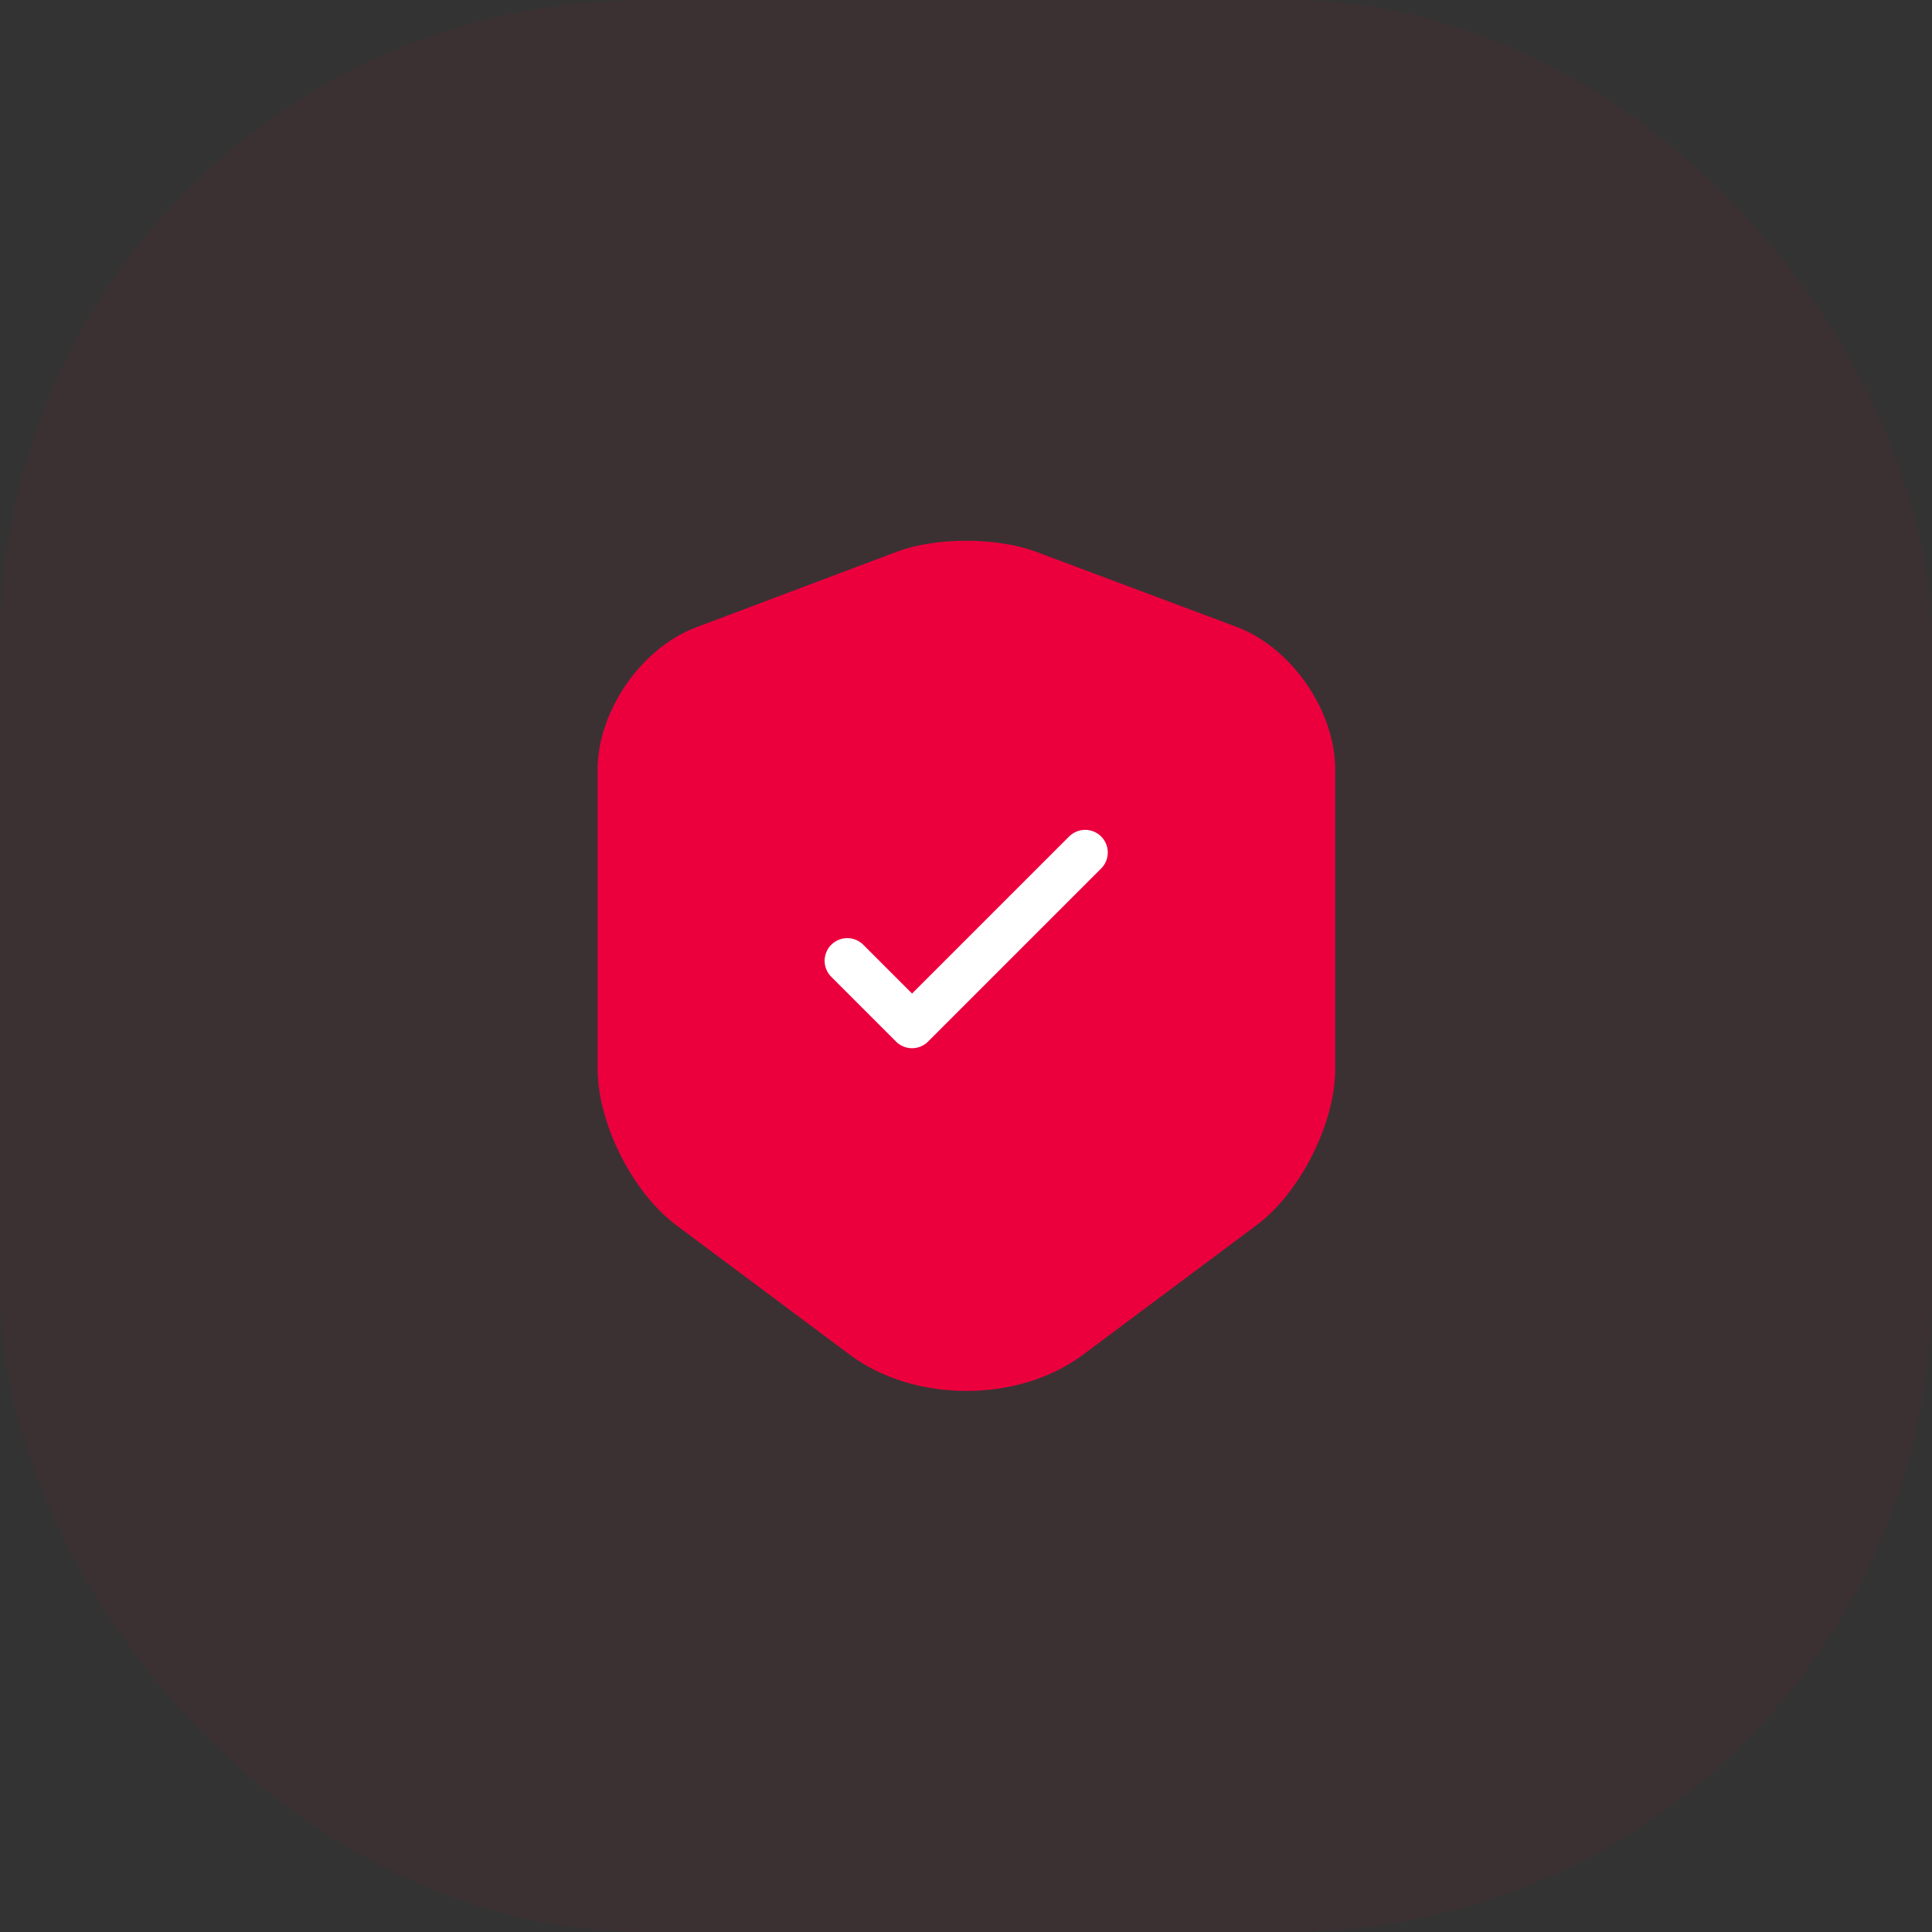 <svg width="48" height="48" viewBox="0 0 48 48" fill="none" xmlns="http://www.w3.org/2000/svg">
<rect x="0" y="0" width="48" height="48" fill="#333333" stroke="none"/>
<rect width="48" height="48" rx="16" fill="#C8093B" fill-opacity="0.05"/>
<path d="M22.49 14.23L17.5 16.11C16.35 16.54 15.41 17.9 15.41 19.12V26.55C15.41 27.73 16.19 29.28 17.14 29.99L21.44 33.2C22.85 34.26 25.17 34.26 26.58 33.2L30.88 29.99C31.83 29.28 32.61 27.73 32.61 26.55V19.12C32.61 17.89 31.67 16.53 30.52 16.1L25.53 14.23C24.68 13.92 23.32 13.92 22.49 14.23Z" fill="#EB003D" stroke="#EB003D" stroke-width="1.125" stroke-linecap="round" stroke-linejoin="round"/>
<path d="M21.05 23.87L22.66 25.48L26.96 21.18" stroke="white" stroke-width="1.125" stroke-linecap="round" stroke-linejoin="round"/>
</svg>
